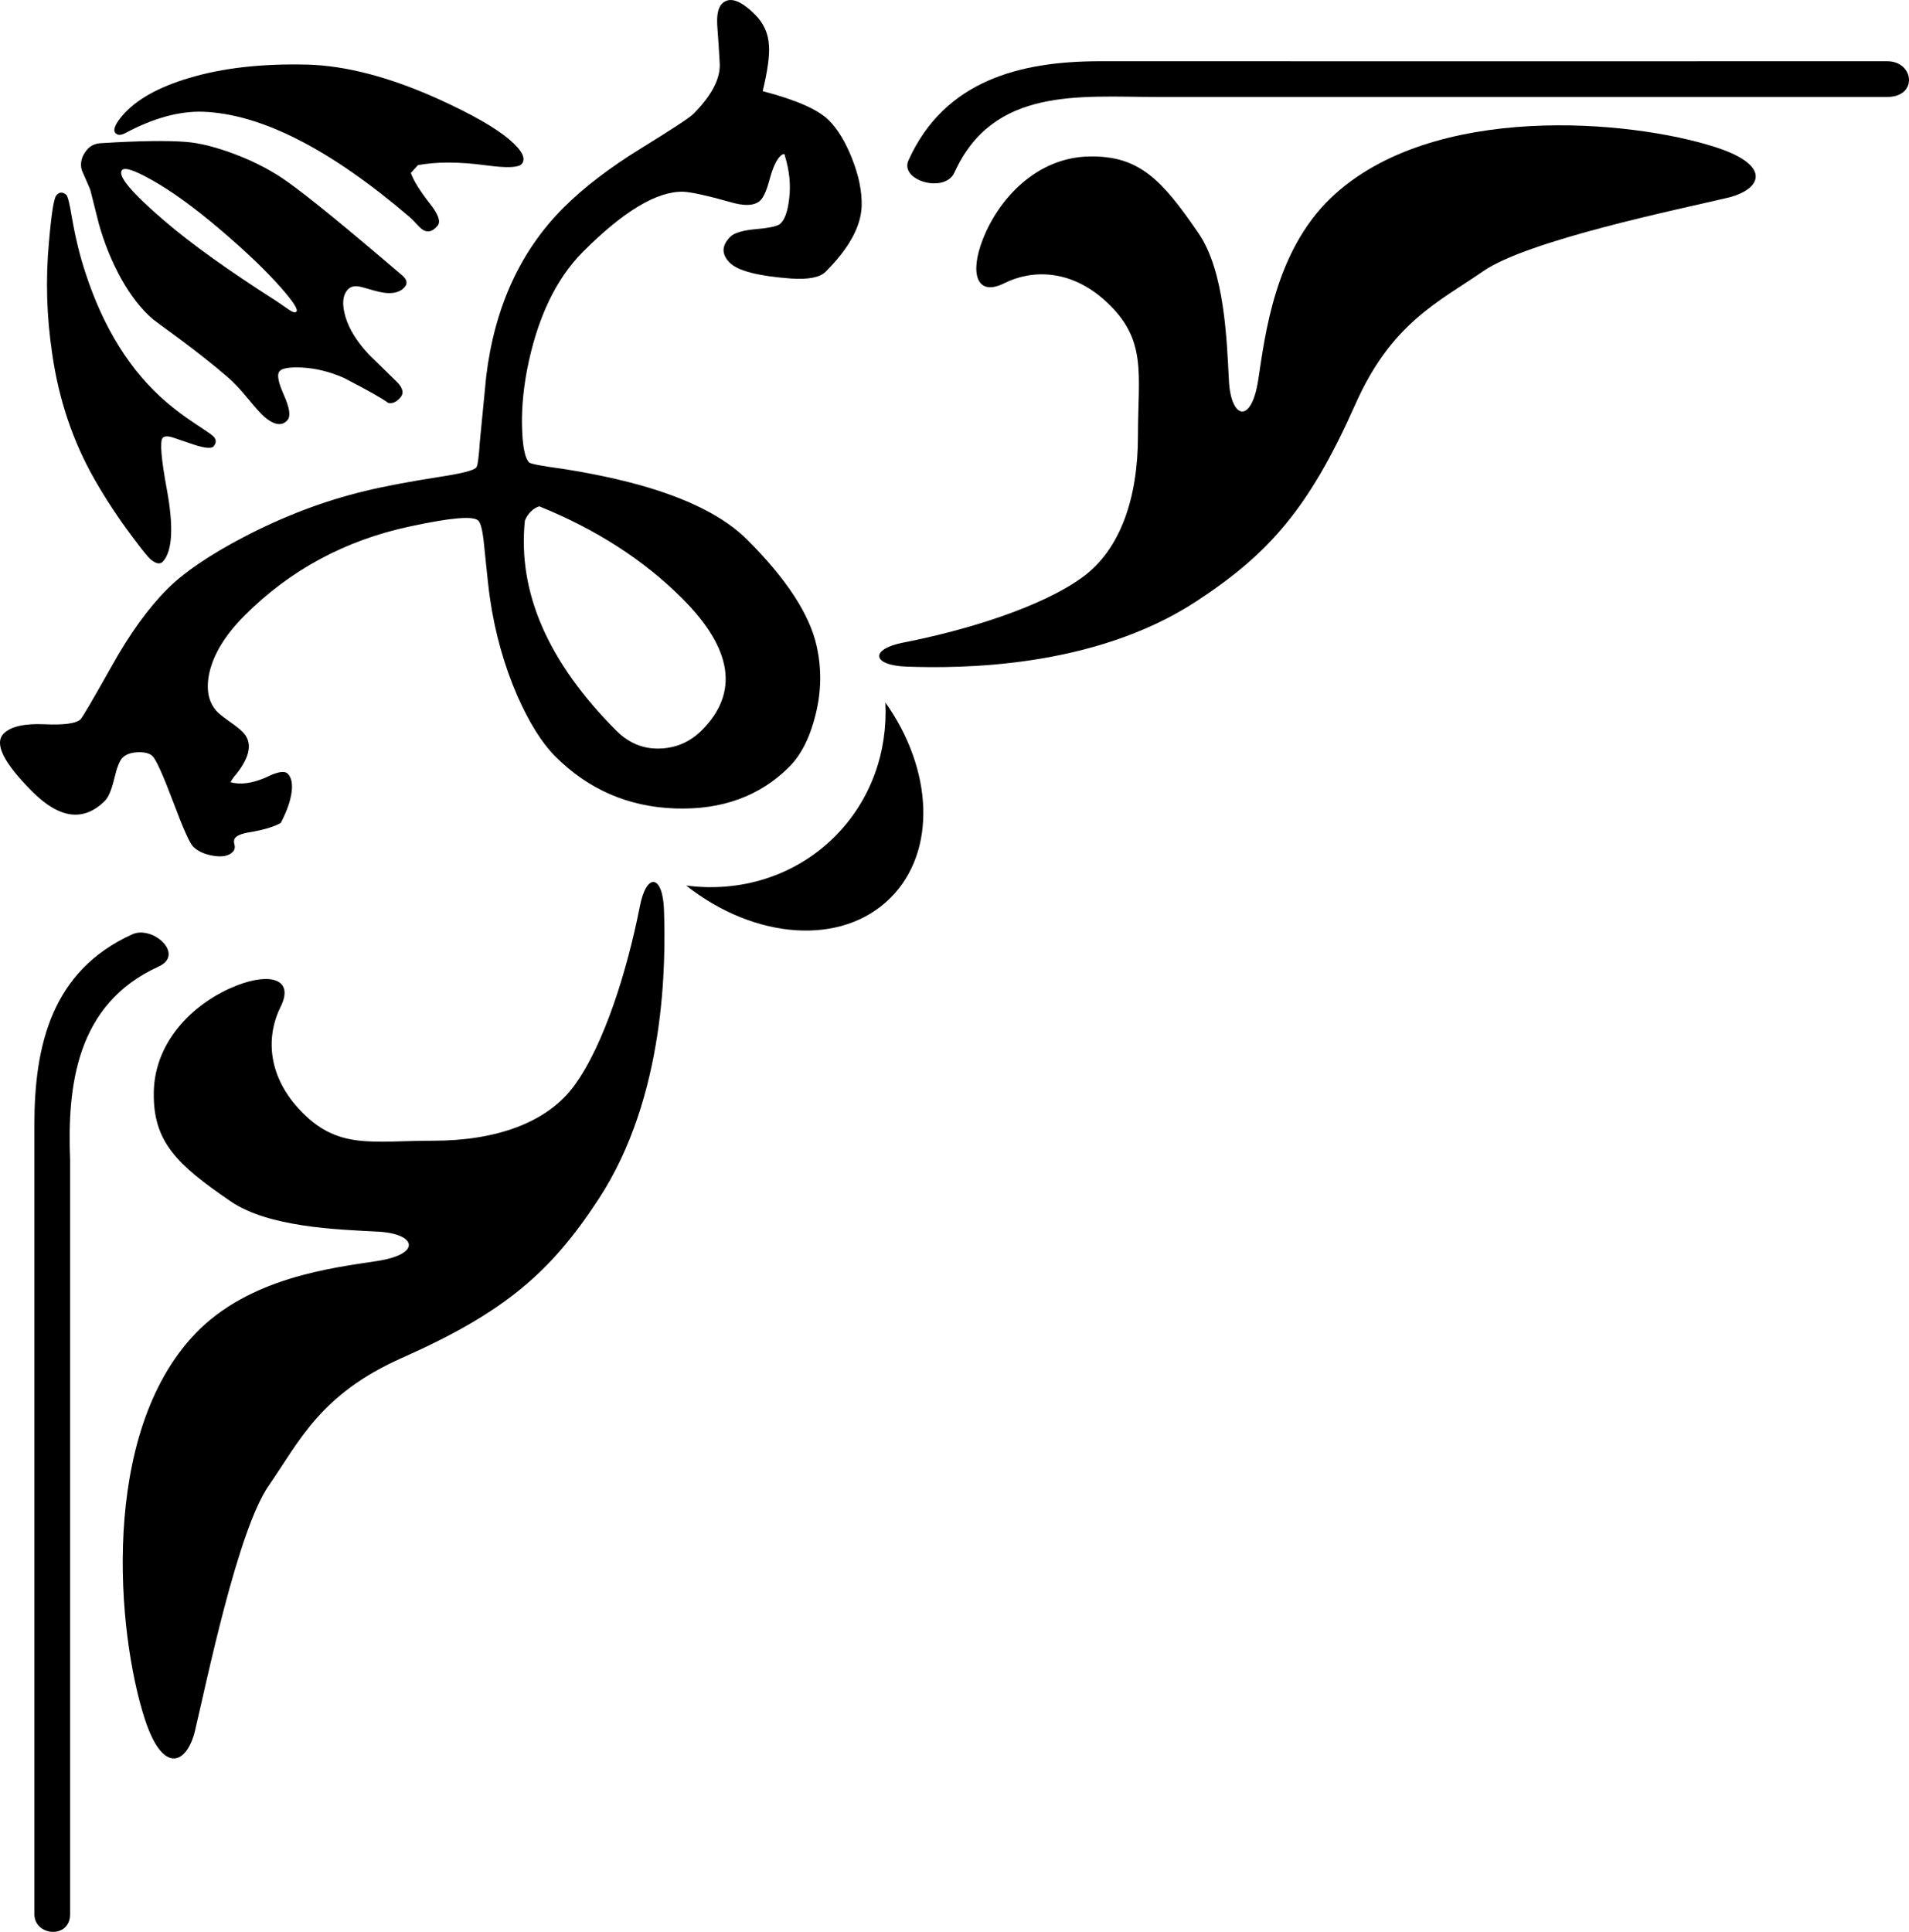 <?xml version="1.0" encoding="UTF-8" standalone="no"?>
<svg
   width="1000"
   height="1011.927"
   viewBox="0 0 1000 1011.927"
   version="1.1"
   id="svg1173"
   sodipodi:docname="style30.svg"
   inkscape:version="1.4 (e7c3feb1, 2024-10-09)"
   inkscape:export-filename="style30.png"
   inkscape:export-xdpi="1694.1089"
   inkscape:export-ydpi="1694.1089"
   xmlns:inkscape="http://www.inkscape.org/namespaces/inkscape"
   xmlns:sodipodi="http://sodipodi.sourceforge.net/DTD/sodipodi-0.dtd"
   xmlns="http://www.w3.org/2000/svg"
   xmlns:svg="http://www.w3.org/2000/svg">
  <defs
     id="defs334" />
  <sodipodi:namedview
     id="namedview332"
     pagecolor="#ffffff"
     bordercolor="#666666"
     borderopacity="1.0"
     inkscape:showpageshadow="2"
     inkscape:pageopacity="0.0"
     inkscape:pagecheckerboard="0"
     inkscape:deskcolor="#d1d1d1"
     showgrid="false"
     inkscape:zoom="0.27194587"
     inkscape:cx="-1090.2905"
     inkscape:cy="-64.351042"
     inkscape:current-layer="svg1173"
     inkscape:window-width="2224"
     inkscape:window-height="1144"
     inkscape:window-x="0"
     inkscape:window-y="25"
     inkscape:window-maximized="0" />
  <g
     id="g728"
     style="fill:#000000"
     transform="matrix(17.647,0,0,17.647,18.01,32.081)">
    <path
       d="M 3.825,14.841 C 4.097,14.523 4.134,13.819 3.937,12.736 3.763,11.804 3.721,11.284 3.807,11.182 c 0.051,-0.055 0.146,-0.061 0.284,-0.02 0.216,0.072 0.427,0.144 0.644,0.218 0.325,0.106 0.519,0.123 0.582,0.053 0.097,-0.114 0.087,-0.222 -0.026,-0.319 C 5.247,11.075 5.071,10.954 4.759,10.748 4.449,10.544 4.176,10.338 3.932,10.13 2.86,9.216 2.057,7.935 1.52,6.293 1.347,5.773 1.214,5.219 1.114,4.638 1.046,4.228 0.99,4.004 0.948,3.965 0.837,3.873 0.74,3.877 0.654,3.979 0.576,4.068 0.505,4.534 0.432,5.378 0.331,6.476 0.363,7.572 0.528,8.673 c 0.194,1.359 0.612,2.609 1.262,3.746 0.323,0.565 0.69,1.124 1.101,1.674 0.298,0.4 0.483,0.628 0.553,0.687 0.165,0.143 0.294,0.164 0.381,0.061 z M 2.602,3.23 c 0.077,-0.088 0.353,0 0.832,0.266 C 4.042,3.829 4.757,4.345 5.571,5.043 6.305,5.67 6.886,6.229 7.318,6.719 7.678,7.13 7.835,7.367 7.78,7.431 7.747,7.47 7.682,7.457 7.583,7.393 7.452,7.303 7.318,7.212 7.187,7.121 5.773,6.219 4.659,5.424 3.852,4.73 2.877,3.894 2.461,3.396 2.602,3.23 Z m 4.914,7.418 C 7.613,10.533 7.575,10.287 7.408,9.911 7.239,9.534 7.194,9.299 7.275,9.203 c 0.078,-0.091 0.294,-0.127 0.643,-0.113 0.424,0.02 0.846,0.123 1.263,0.306 0.719,0.371 1.159,0.619 1.317,0.743 0.126,0.033 0.251,-0.023 0.369,-0.162 0.107,-0.122 0.073,-0.27 -0.095,-0.448 C 10.496,9.26 10.219,8.99 9.943,8.718 9.577,8.332 9.344,7.955 9.236,7.592 9.127,7.228 9.146,6.961 9.293,6.789 9.369,6.699 9.477,6.664 9.615,6.683 c 0.042,0.003 0.201,0.044 0.474,0.125 0.433,0.127 0.734,0.091 0.903,-0.106 0.091,-0.108 0.068,-0.222 -0.072,-0.343 C 9.277,4.952 8.144,4.028 7.528,3.588 7.071,3.26 6.555,2.99 5.983,2.771 5.415,2.554 4.92,2.427 4.51,2.395 3.942,2.35 3.093,2.362 1.961,2.433 1.796,2.444 1.662,2.509 1.564,2.624 1.404,2.814 1.347,3.018 1.407,3.232 1.495,3.428 1.575,3.62 1.658,3.812 1.742,4.15 1.829,4.489 1.914,4.826 2.077,5.408 2.299,5.952 2.579,6.458 c 0.282,0.504 0.594,0.903 0.937,1.198 0.025,0.021 0.291,0.219 0.797,0.589 0.503,0.373 0.98,0.749 1.425,1.131 0.173,0.148 0.375,0.361 0.604,0.641 0.23,0.279 0.388,0.456 0.479,0.533 0.298,0.256 0.532,0.289 0.696,0.098 z M 2.699,2.133 c 0.83,-0.445 1.603,-0.658 2.315,-0.634 1.729,0.068 3.774,1.113 6.137,3.136 0.039,0.035 0.093,0.089 0.167,0.168 0.071,0.077 0.123,0.129 0.155,0.157 0.165,0.141 0.331,0.118 0.493,-0.074 0.097,-0.115 0.037,-0.315 -0.181,-0.602 C 11.461,3.876 11.258,3.552 11.175,3.314 l 0.213,-0.231 c 0.552,-0.102 1.224,-0.101 2.017,0.006 0.612,0.083 0.966,0.07 1.06,-0.039 0.136,-0.16 0.016,-0.399 -0.362,-0.722 C 13.692,1.974 12.978,1.569 11.969,1.111 10.533,0.467 9.242,0.13 8.099,0.1 6.757,0.067 5.589,0.199 4.597,0.496 3.675,0.77 3.014,1.143 2.611,1.614 2.384,1.881 2.318,2.059 2.422,2.146 c 0.061,0.055 0.153,0.05 0.277,-0.013"
       style="fill:#000000;fill-opacity:1;fill-rule:nonzero;stroke:none;stroke-width:0.035"
       id="path312" />
    <path
       d="m 14.56,13.636 c 0.042,-0.106 0.101,-0.195 0.174,-0.267 0.072,-0.074 0.157,-0.127 0.252,-0.158 1.684,0.681 3.102,1.592 4.244,2.734 1.499,1.498 1.692,2.805 0.58,3.915 -0.346,0.345 -0.763,0.528 -1.25,0.541 -0.487,0.015 -0.913,-0.161 -1.28,-0.525 -2.034,-2.036 -2.939,-4.115 -2.72,-6.241 z M 2.096,21.95 c 0.105,-0.105 0.195,-0.322 0.275,-0.654 0.077,-0.329 0.159,-0.536 0.242,-0.618 0.105,-0.106 0.259,-0.161 0.464,-0.167 0.205,-0.007 0.351,0.034 0.434,0.119 0.104,0.104 0.306,0.551 0.605,1.344 0.295,0.791 0.496,1.234 0.589,1.33 0.146,0.147 0.349,0.238 0.613,0.281 0.261,0.041 0.45,0.004 0.565,-0.111 0.062,-0.061 0.081,-0.137 0.054,-0.226 -0.025,-0.088 -0.013,-0.162 0.041,-0.214 0.073,-0.074 0.257,-0.131 0.549,-0.172 0.335,-0.065 0.597,-0.147 0.786,-0.252 0.181,-0.347 0.286,-0.647 0.321,-0.903 0.036,-0.258 0,-0.445 -0.114,-0.561 -0.096,-0.093 -0.309,-0.058 -0.647,0.113 -0.405,0.175 -0.759,0.224 -1.051,0.14 0.062,-0.106 0.114,-0.179 0.156,-0.22 C 6.415,20.636 6.485,20.211 6.181,19.907 6.097,19.824 5.971,19.721 5.796,19.602 5.623,19.478 5.506,19.387 5.442,19.324 5.17,19.051 5.087,18.666 5.192,18.162 c 0.125,-0.566 0.477,-1.138 1.051,-1.713 1.354,-1.353 2.988,-2.232 4.907,-2.641 1.208,-0.261 1.882,-0.321 2.028,-0.172 0.074,0.072 0.133,0.317 0.172,0.736 0.085,0.841 0.141,1.359 0.172,1.559 0.149,1.029 0.42,2.001 0.821,2.923 0.355,0.796 0.729,1.388 1.115,1.776 0.983,0.985 2.171,1.501 3.561,1.549 1.387,0.048 2.516,-0.364 3.386,-1.232 0.356,-0.357 0.619,-0.877 0.786,-1.558 0.17,-0.681 0.181,-1.358 0.031,-2.027 -0.209,-0.943 -0.896,-1.996 -2.062,-3.16 -0.68,-0.679 -1.757,-1.226 -3.234,-1.634 -0.692,-0.188 -1.447,-0.347 -2.262,-0.472 -0.612,-0.083 -0.936,-0.145 -0.979,-0.188 -0.113,-0.115 -0.182,-0.415 -0.204,-0.896 -0.029,-0.558 0.016,-1.17 0.141,-1.841 0.298,-1.531 0.851,-2.704 1.667,-3.52 1.206,-1.206 2.195,-1.796 2.971,-1.778 0.243,0.011 0.697,0.111 1.368,0.299 0.448,0.137 0.76,0.121 0.926,-0.044 0.095,-0.094 0.188,-0.308 0.275,-0.639 0.09,-0.329 0.193,-0.553 0.307,-0.668 0.052,-0.051 0.094,-0.074 0.126,-0.062 0.011,0.009 0.018,0.025 0.016,0.048 0.133,0.429 0.18,0.859 0.126,1.288 -0.043,0.357 -0.126,0.596 -0.253,0.72 -0.073,0.076 -0.309,0.131 -0.712,0.166 -0.405,0.036 -0.668,0.113 -0.781,0.229 -0.262,0.261 -0.266,0.52 -0.017,0.77 0.243,0.243 0.849,0.398 1.826,0.47 0.512,0.034 0.853,-0.035 1.02,-0.202 C 24.182,5.553 24.537,4.906 24.557,4.298 24.568,3.868 24.474,3.401 24.274,2.897 24.077,2.393 23.844,2.013 23.583,1.753 23.269,1.437 22.615,1.147 21.619,0.888 c 0.147,-0.61 0.208,-1.059 0.186,-1.353 -0.019,-0.358 -0.155,-0.661 -0.406,-0.913 -0.439,-0.44 -0.77,-0.55 -0.989,-0.329 -0.118,0.116 -0.163,0.348 -0.136,0.699 0.026,0.352 0.051,0.715 0.071,1.096 0.011,0.449 -0.25,0.939 -0.784,1.476 -0.114,0.115 -0.637,0.456 -1.568,1.03 -0.925,0.572 -1.689,1.156 -2.286,1.753 -1.277,1.277 -2.043,2.943 -2.294,4.998 -0.052,0.514 -0.115,1.164 -0.19,1.949 -0.03,0.471 -0.066,0.729 -0.11,0.77 -0.082,0.084 -0.435,0.173 -1.054,0.268 -0.942,0.147 -1.692,0.29 -2.246,0.425 -1.217,0.293 -2.417,0.749 -3.602,1.368 -1.017,0.533 -1.772,1.047 -2.262,1.538 -0.566,0.566 -1.123,1.336 -1.665,2.311 -0.548,0.975 -0.851,1.493 -0.913,1.557 -0.126,0.126 -0.485,0.175 -1.078,0.149 -0.591,-0.026 -0.991,0.066 -1.202,0.274 -0.294,0.294 -0.008,0.87 0.852,1.729 0.805,0.805 1.522,0.897 2.152,0.268"
       style="fill:#000000;fill-opacity:1;fill-rule:nonzero;stroke:none;stroke-width:0.035"
       id="path314" />
    <path
       d="m 50.259,4.053 c -1.428,0.339 -5.927,1.259 -7.256,2.181 -1.331,0.921 -2.721,1.532 -3.796,3.959 -1.362,3.068 -2.555,4.421 -4.709,5.834 -3.067,2.01 -7.061,1.996 -8.596,1.943 -1.048,-0.035 -1.111,-0.52 -0.102,-0.716 1.877,-0.366 4.117,-1.06 5.321,-1.945 1.122,-0.824 1.638,-2.354 1.638,-4.196 0,-1.841 0.284,-2.844 -0.943,-3.977 C 30.765,6.164 29.607,6.18 28.788,6.59 27.97,6.998 27.756,6.299 28.155,5.282 c 0.454,-1.163 1.568,-2.432 3.172,-2.456 1.465,-0.022 2.134,0.679 3.231,2.281 0.772,1.128 0.838,3.158 0.901,4.383 0.06,1.128 0.667,1.299 0.87,-0.032 0.205,-1.331 0.485,-3.804 2.161,-5.405 2.988,-2.853 8.917,-2.32 11.442,-1.493 1.675,0.548 1.321,1.257 0.327,1.493"
       style="fill:#000000;fill-opacity:1;fill-rule:nonzero;stroke:none;stroke-width:0.035"
       id="path316" />
    <path
       d="m 4.771,49.541 c 0.34,-1.426 1.261,-5.926 2.182,-7.256 0.921,-1.331 1.532,-2.72 3.959,-3.797 3.067,-1.36 4.421,-2.553 5.832,-4.707 2.012,-3.066 1.997,-7.062 1.945,-8.596 -0.036,-1.047 -0.521,-1.111 -0.716,-0.102 -0.367,1.876 -1.061,4.116 -1.945,5.321 -0.823,1.123 -2.354,1.638 -4.196,1.638 -1.841,0 -2.847,0.285 -3.978,-0.942 C 6.883,30.046 6.898,28.888 7.308,28.069 7.717,27.25 7.016,27.038 6,27.437 4.836,27.892 3.57,29.005 3.544,30.608 c -0.022,1.465 0.678,2.135 2.28,3.232 1.129,0.773 3.159,0.837 4.385,0.901 1.128,0.06 1.298,0.666 -0.032,0.871 -1.331,0.205 -3.804,0.485 -5.405,2.161 -2.852,2.987 -2.318,8.916 -1.492,11.441 0.546,1.675 1.256,1.32 1.492,0.327"
       style="fill:#000000;fill-opacity:1;fill-rule:nonzero;stroke:none;stroke-width:0.035"
       id="path318" />
    <path
       d="m 23.761,23.012 c -1.198,1.197 -2.837,1.665 -4.414,1.455 2.034,1.604 4.617,1.812 6.066,0.366 1.382,-1.382 1.261,-3.811 -0.152,-5.799 0.073,1.439 -0.413,2.891 -1.5,3.978"
       style="fill:#000000;fill-opacity:1;fill-rule:nonzero;stroke:none;stroke-width:0.035"
       id="path320" />
    <path
       d="m 33.304,1.06 c -2.263,0 -4.839,-0.307 -5.993,2.243 C 27.025,3.933 25.672,3.545 25.948,2.937 27.023,0.563 29.272,0 31.631,0 39.589,0.001 47.042,0.003 55,0 c 0.799,-3.1e-4 0.922,1.06 0,1.06"
       style="fill:#000000;fill-opacity:1;fill-rule:nonzero;stroke:none;stroke-width:0.035"
       id="path322"
       sodipodi:nodetypes="cccccc" />
    <path
       d="m -3e-5,31.57 c 0,-2.352 0.512,-4.571 2.907,-5.655 0.604,-0.274 1.576,0.598 0.776,0.96 C 1.239,27.982 0.973,30.421 1.06,32.618 V 55 C 1.06,55.746 -3e-5,55.652 -3e-5,55"
       style="fill:#000000;fill-opacity:1;fill-rule:nonzero;stroke:none;stroke-width:0.035"
       id="path324"
       sodipodi:nodetypes="cccccc" />
  </g>
</svg>
